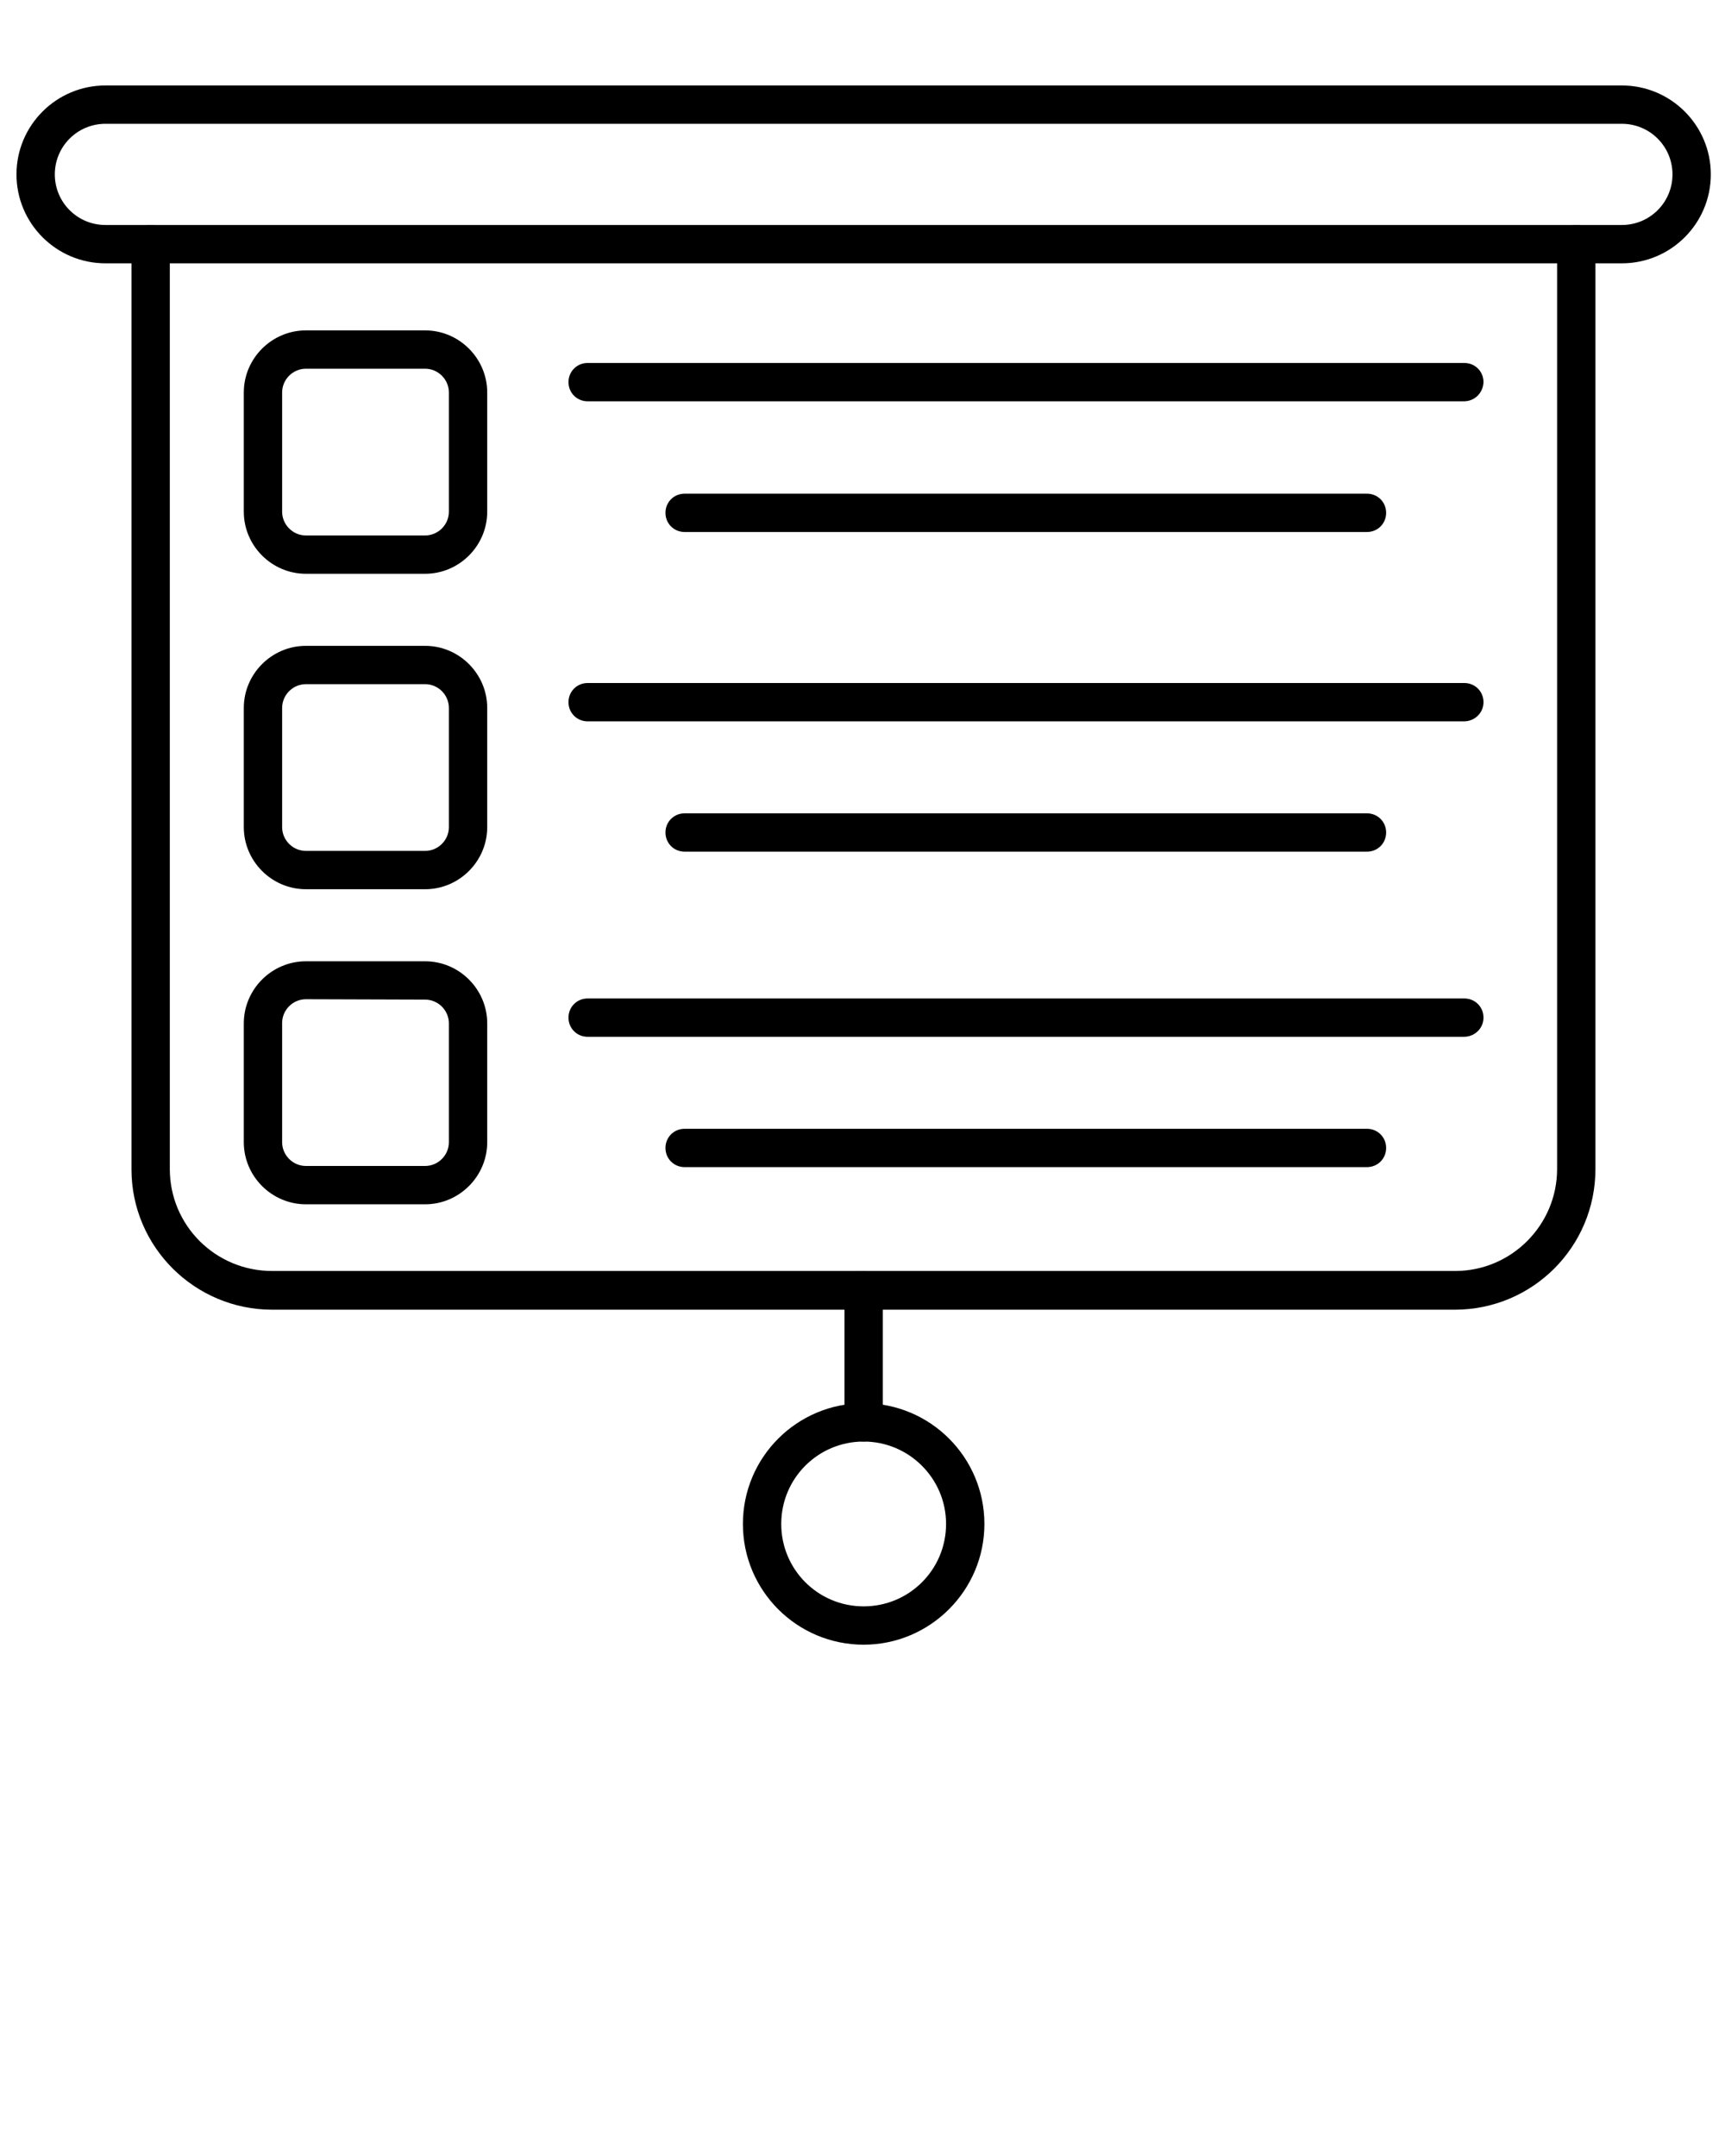 <svg xmlns="http://www.w3.org/2000/svg" xmlns:xlink="http://www.w3.org/1999/xlink" version="1.1" x="0px" y="0px" viewBox="0 0 450 562.5" style="enable-background:new 0 0 450 450;" xml:space="preserve"><g><g><path d="M423.1,68.7H27.5c-12.8,0-23.2-10.4-23.2-23.2s10.4-23.2,23.2-23.2h395.6c12.8,0,23.2,10.4,23.2,23.2    S435.9,68.7,423.1,68.7z M27.5,32.3c-7.3,0-13.2,5.9-13.2,13.2s5.9,13.2,13.2,13.2h395.6c7.3,0,13.2-5.9,13.2-13.2    s-5.9-13.2-13.2-13.2H27.5z"/></g><g><path d="M379.5,341.7H71c-20.2,0-36.7-16.4-36.7-36.6V63.7c0-2.8,2.2-5,5-5s5,2.2,5,5V305c0,14.7,11.9,26.6,26.7,26.6h308.6    c14.7,0,26.6-12,26.6-26.6V63.7c0-2.8,2.2-5,5-5s5,2.2,5,5V305C416.2,325.3,399.8,341.7,379.5,341.7z"/></g><g><g><path d="M110.9,149.7H79.8c-8.9,0-16.2-7.3-16.2-16.2v-31.1c0-8.9,7.3-16.2,16.2-16.2h31.1c8.9,0,16.2,7.3,16.2,16.2v31.1     C127.1,142.4,119.8,149.7,110.9,149.7z M79.8,96.2c-3.4,0-6.2,2.8-6.2,6.2v31.1c0,3.4,2.8,6.2,6.2,6.2h31.1     c3.4,0,6.2-2.8,6.2-6.2v-31.1c0-3.4-2.8-6.2-6.2-6.2H79.8z"/></g><g><path d="M110.9,232H79.8c-8.9,0-16.2-7.3-16.2-16.2v-31.1c0-8.9,7.3-16.2,16.2-16.2h31.1c8.9,0,16.2,7.3,16.2,16.2v31.1     C127.1,224.7,119.8,232,110.9,232z M79.8,178.5c-3.4,0-6.2,2.8-6.2,6.2v31.1c0,3.4,2.8,6.2,6.2,6.2h31.1c3.4,0,6.2-2.8,6.2-6.2     v-31.1c0-3.4-2.8-6.2-6.2-6.2H79.8L79.8,178.5z"/></g><g><path d="M110.9,314.2H79.8c-8.9,0-16.2-7.3-16.2-16.2v-31c0-8.9,7.3-16.2,16.2-16.2h31.1c8.9,0,16.2,7.3,16.2,16.2v31     C127.1,306.9,119.8,314.2,110.9,314.2z M79.8,260.7c-3.4,0-6.2,2.8-6.2,6.2V298c0,3.4,2.8,6.2,6.2,6.2h31.1     c3.4,0,6.2-2.8,6.2-6.2v-31c0-3.4-2.8-6.2-6.2-6.2L79.8,260.7L79.8,260.7z"/></g><g><g><path d="M381.9,104.7H153.3c-2.8,0-5-2.2-5-5s2.2-5,5-5H382c2.8,0,5,2.2,5,5C386.9,102.5,384.7,104.7,381.9,104.7z"/></g><g><path d="M356.6,138.8h-178c-2.8,0-5-2.2-5-5s2.2-5,5-5h178c2.8,0,5,2.2,5,5S359.4,138.8,356.6,138.8z"/></g></g><g><g><path d="M381.9,188.2H153.3c-2.8,0-5-2.2-5-5s2.2-5,5-5H382c2.8,0,5,2.2,5,5S384.7,188.2,381.9,188.2z"/></g><g><path d="M356.6,222.2h-178c-2.8,0-5-2.2-5-5s2.2-5,5-5h178c2.8,0,5,2.2,5,5S359.4,222.2,356.6,222.2z"/></g></g><g><g><path d="M381.9,270.5H153.3c-2.8,0-5-2.2-5-5s2.2-5,5-5H382c2.8,0,5,2.2,5,5S384.7,270.5,381.9,270.5z"/></g><g><path d="M356.6,304.5h-178c-2.8,0-5-2.2-5-5s2.2-5,5-5h178c2.8,0,5,2.2,5,5S359.4,304.5,356.6,304.5z"/></g></g></g><g><path d="M225.3,376.1c-2.8,0-5-2.2-5-5v-34.4c0-2.8,2.2-5,5-5c2.8,0,5,2.2,5,5v34.4C230.3,373.9,228,376.1,225.3,376.1z"/></g><g><path d="M225.3,429.1c-17.4,0-31.5-14.1-31.5-31.5s14.1-31.5,31.5-31.5s31.5,14.1,31.5,31.5S242.6,429.1,225.3,429.1z     M225.3,376.1c-11.9,0-21.5,9.6-21.5,21.5s9.6,21.5,21.5,21.5s21.5-9.6,21.5-21.5S237.1,376.1,225.3,376.1z"/></g></g></svg>